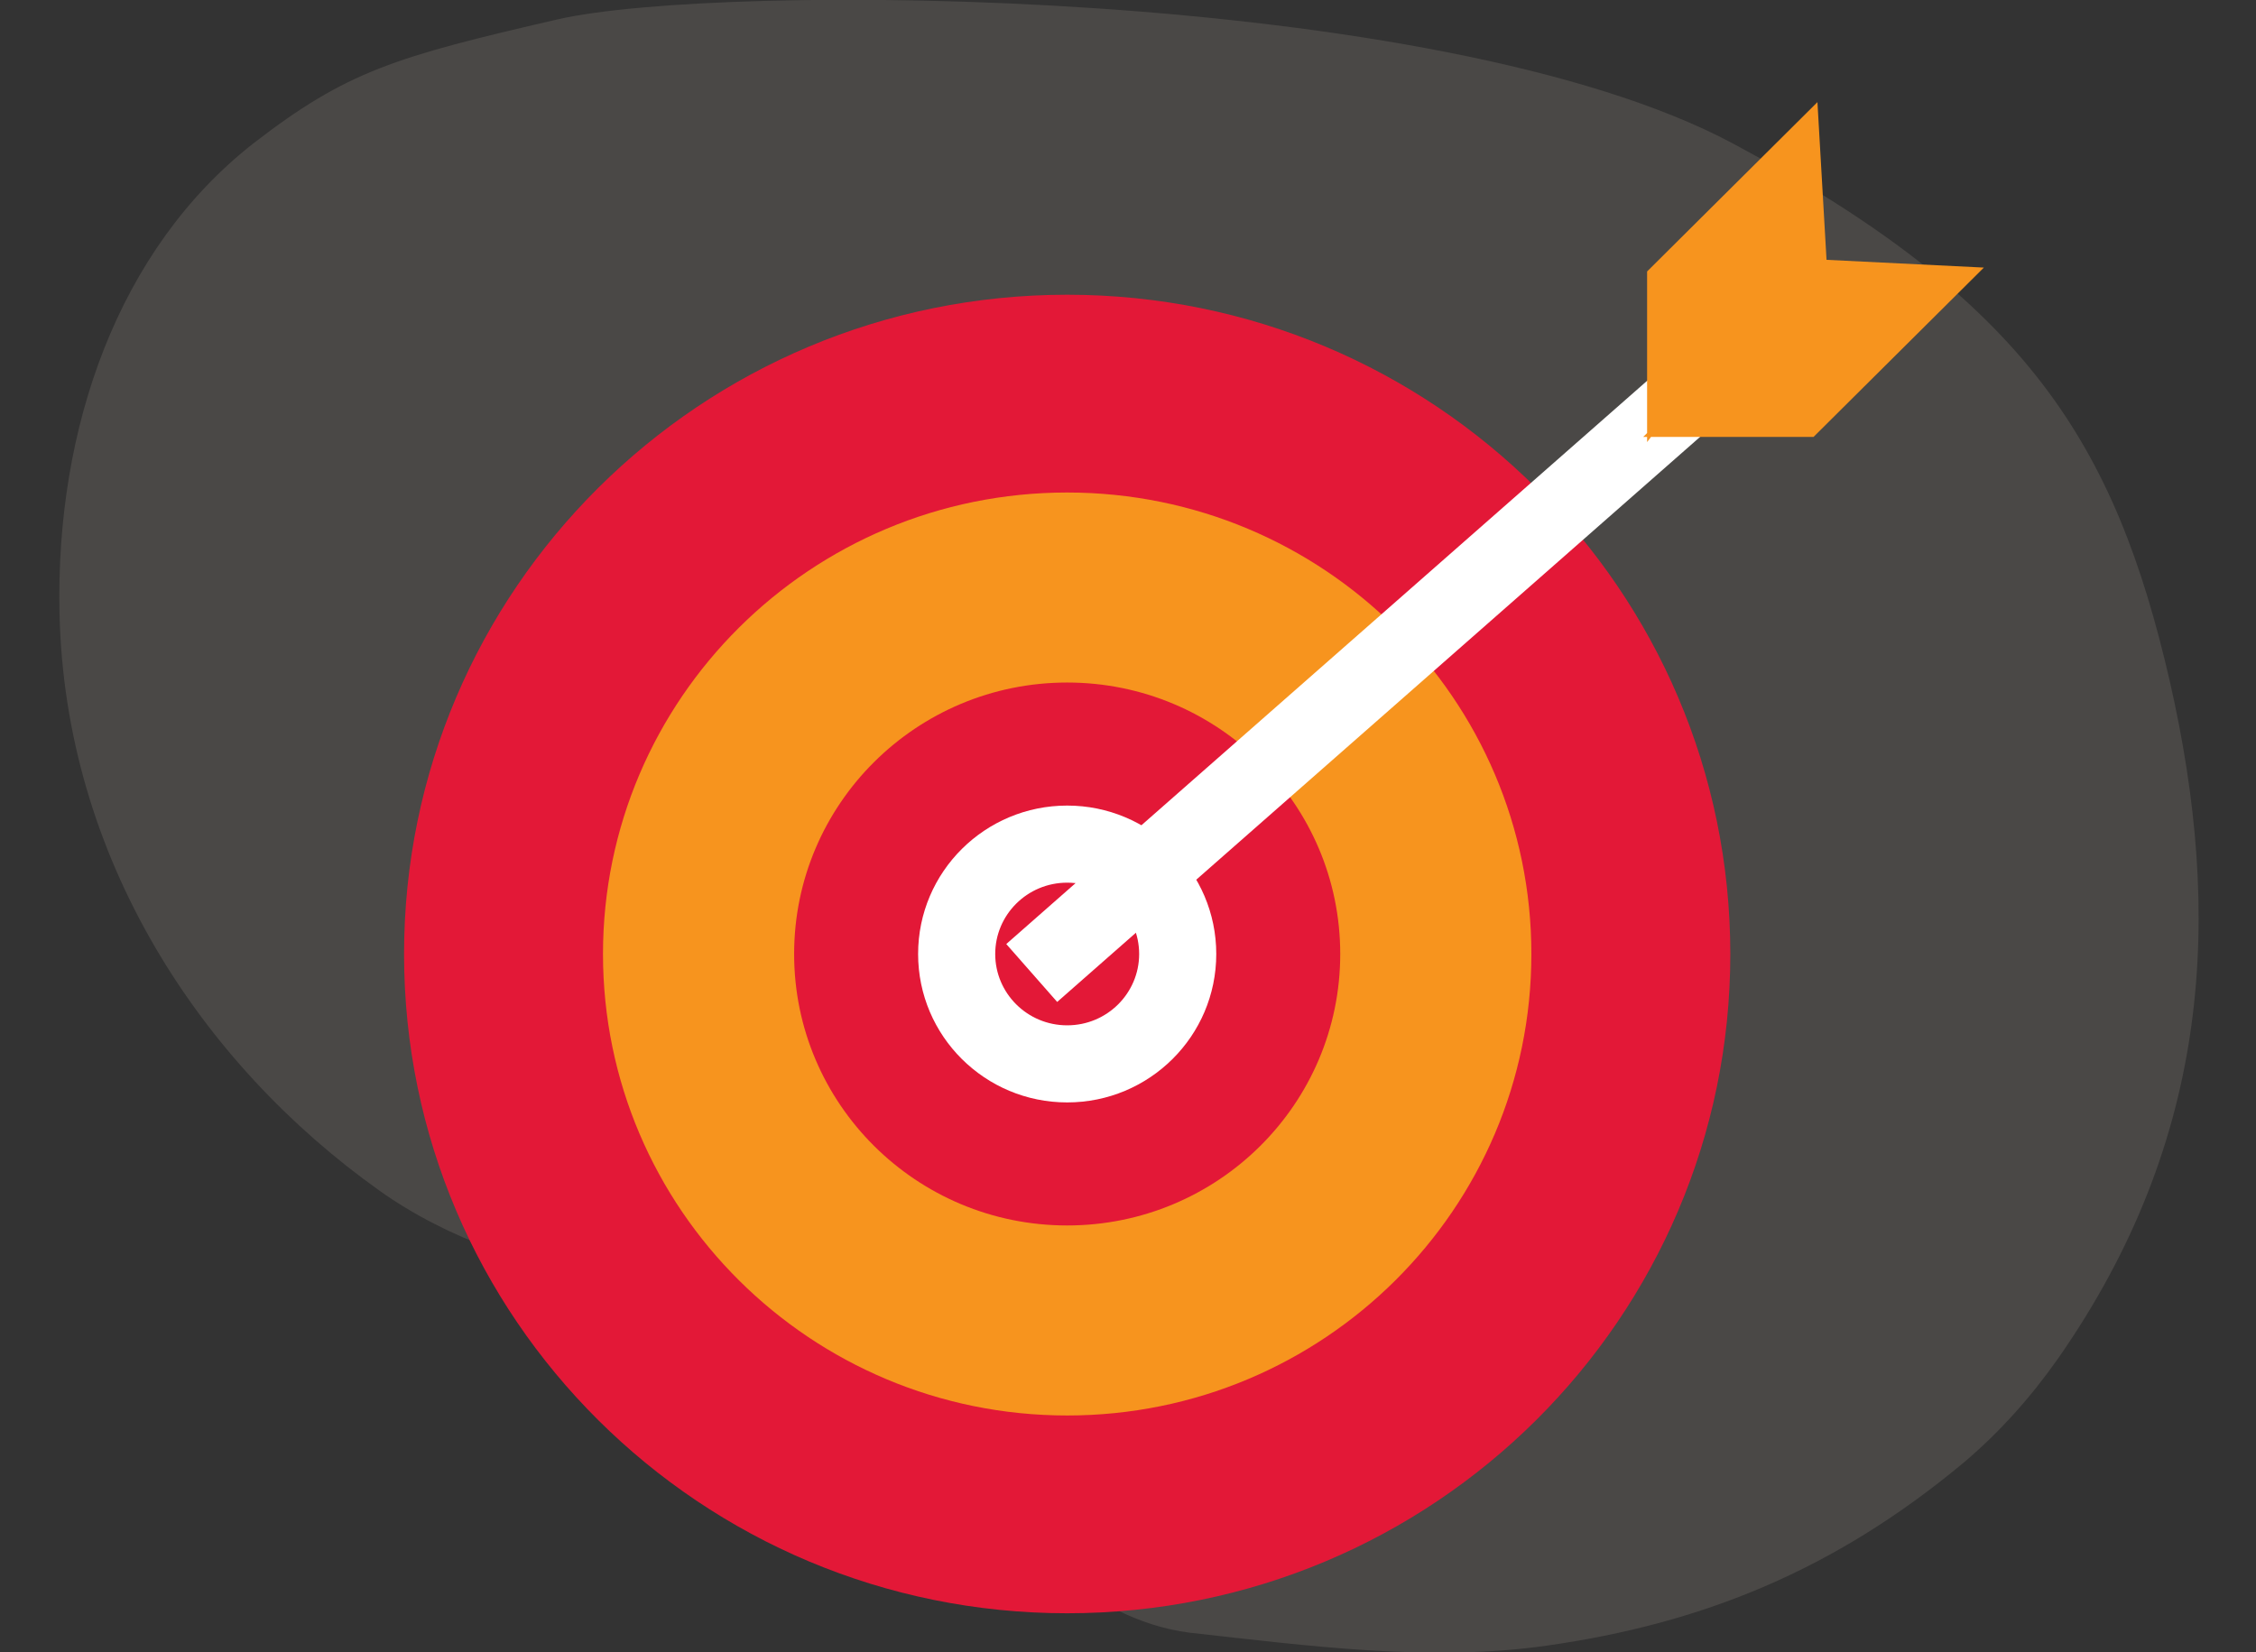 <svg width="1024" height="750" viewBox="0 0 1024 750" fill="none" xmlns="http://www.w3.org/2000/svg"><rect x="0" y="0" width="1024" height="750" fill="#333333" stroke="none"/><g clip-path="url(#clip0)"><path opacity=".2" d="M984.88 309.277c-24.79-107.394-64.332-172.535-198.304-244.13C652.603-6.45 326.82-8.212 253.046 8.806c-73.774 17.02-95.61 23.475-138.104 56.34-61.38 48.12-89.71 129.107-87.938 213.027 2.36 111.502 64.33 204.812 145.186 262.324 31.28 22.3 70.232 35.21 106.824 40.493 17.706 2.348 35.41 4.11 53.117 7.043 14.756 14.67 28.33 30.517 42.494 45.775 28.92 31.103 62.56 59.86 99.742 76.29.59 0 1.18.588 1.77.588 19.477 15.845 40.724 27.582 63.74 30.516 53.118 5.87 109.186 13.498 162.303 5.87 70.23-9.978 130.43-34.04 189.45-83.335 15.934-13.497 30.1-29.342 42.493-46.948 69.637-99.766 74.957-201.292 50.756-307.513z" fill="#A59D95"/><path d="M484.397 732.393c166.236 0 300.996-134 300.996-299.295 0-165.297-134.76-299.296-300.996-299.296-166.235 0-300.996 134-300.996 299.296s134.762 299.295 300.997 299.295z" fill="#E31837"/><path d="M484.395 642.604c116.365 0 210.697-93.8 210.697-209.507 0-115.708-94.332-209.507-210.697-209.507-116.364 0-210.697 93.8-210.697 209.507 0 115.707 94.333 209.507 210.697 209.507z" fill="#F7941E"/><path d="M484.394 556.337c68.45 0 123.94-55.176 123.94-123.24 0-68.063-55.49-123.24-123.94-123.24-68.45 0-123.94 55.177-123.94 123.24 0 68.064 55.49 123.24 123.94 123.24z" fill="#E31837"/><path fill-rule="evenodd" clip-rule="evenodd" d="M484.396 400.715c-18.134 0-32.666 14.59-32.666 32.382 0 17.79 14.532 32.383 32.666 32.383 18.135 0 32.666-14.592 32.666-32.383 0-17.79-14.53-32.382-32.666-32.382zm-67.666 32.382c0-37.307 30.39-67.382 67.666-67.382 37.278 0 67.666 30.075 67.666 67.382 0 37.308-30.388 67.383-67.666 67.383-37.277 0-67.666-30.075-67.666-67.383z" fill="#fff"/><path fill-rule="evenodd" clip-rule="evenodd" d="M791.204 181.166L479.856 454.86l-23.108-26.286L768.096 154.88l23.108 26.286z" fill="#fff"/><path d="M900.48 121.477l-71.414-3.52-4.13-71.597-77.316 76.878v73.357l-1.77 1.76h1.77v2.348l1.77-2.348h73.774l77.315-76.878z" fill="#F7941E"/></g><defs><clipPath id="clip0"><path fill="#fff" d="M0 0h1024v750H0z"/></clipPath></defs></svg>